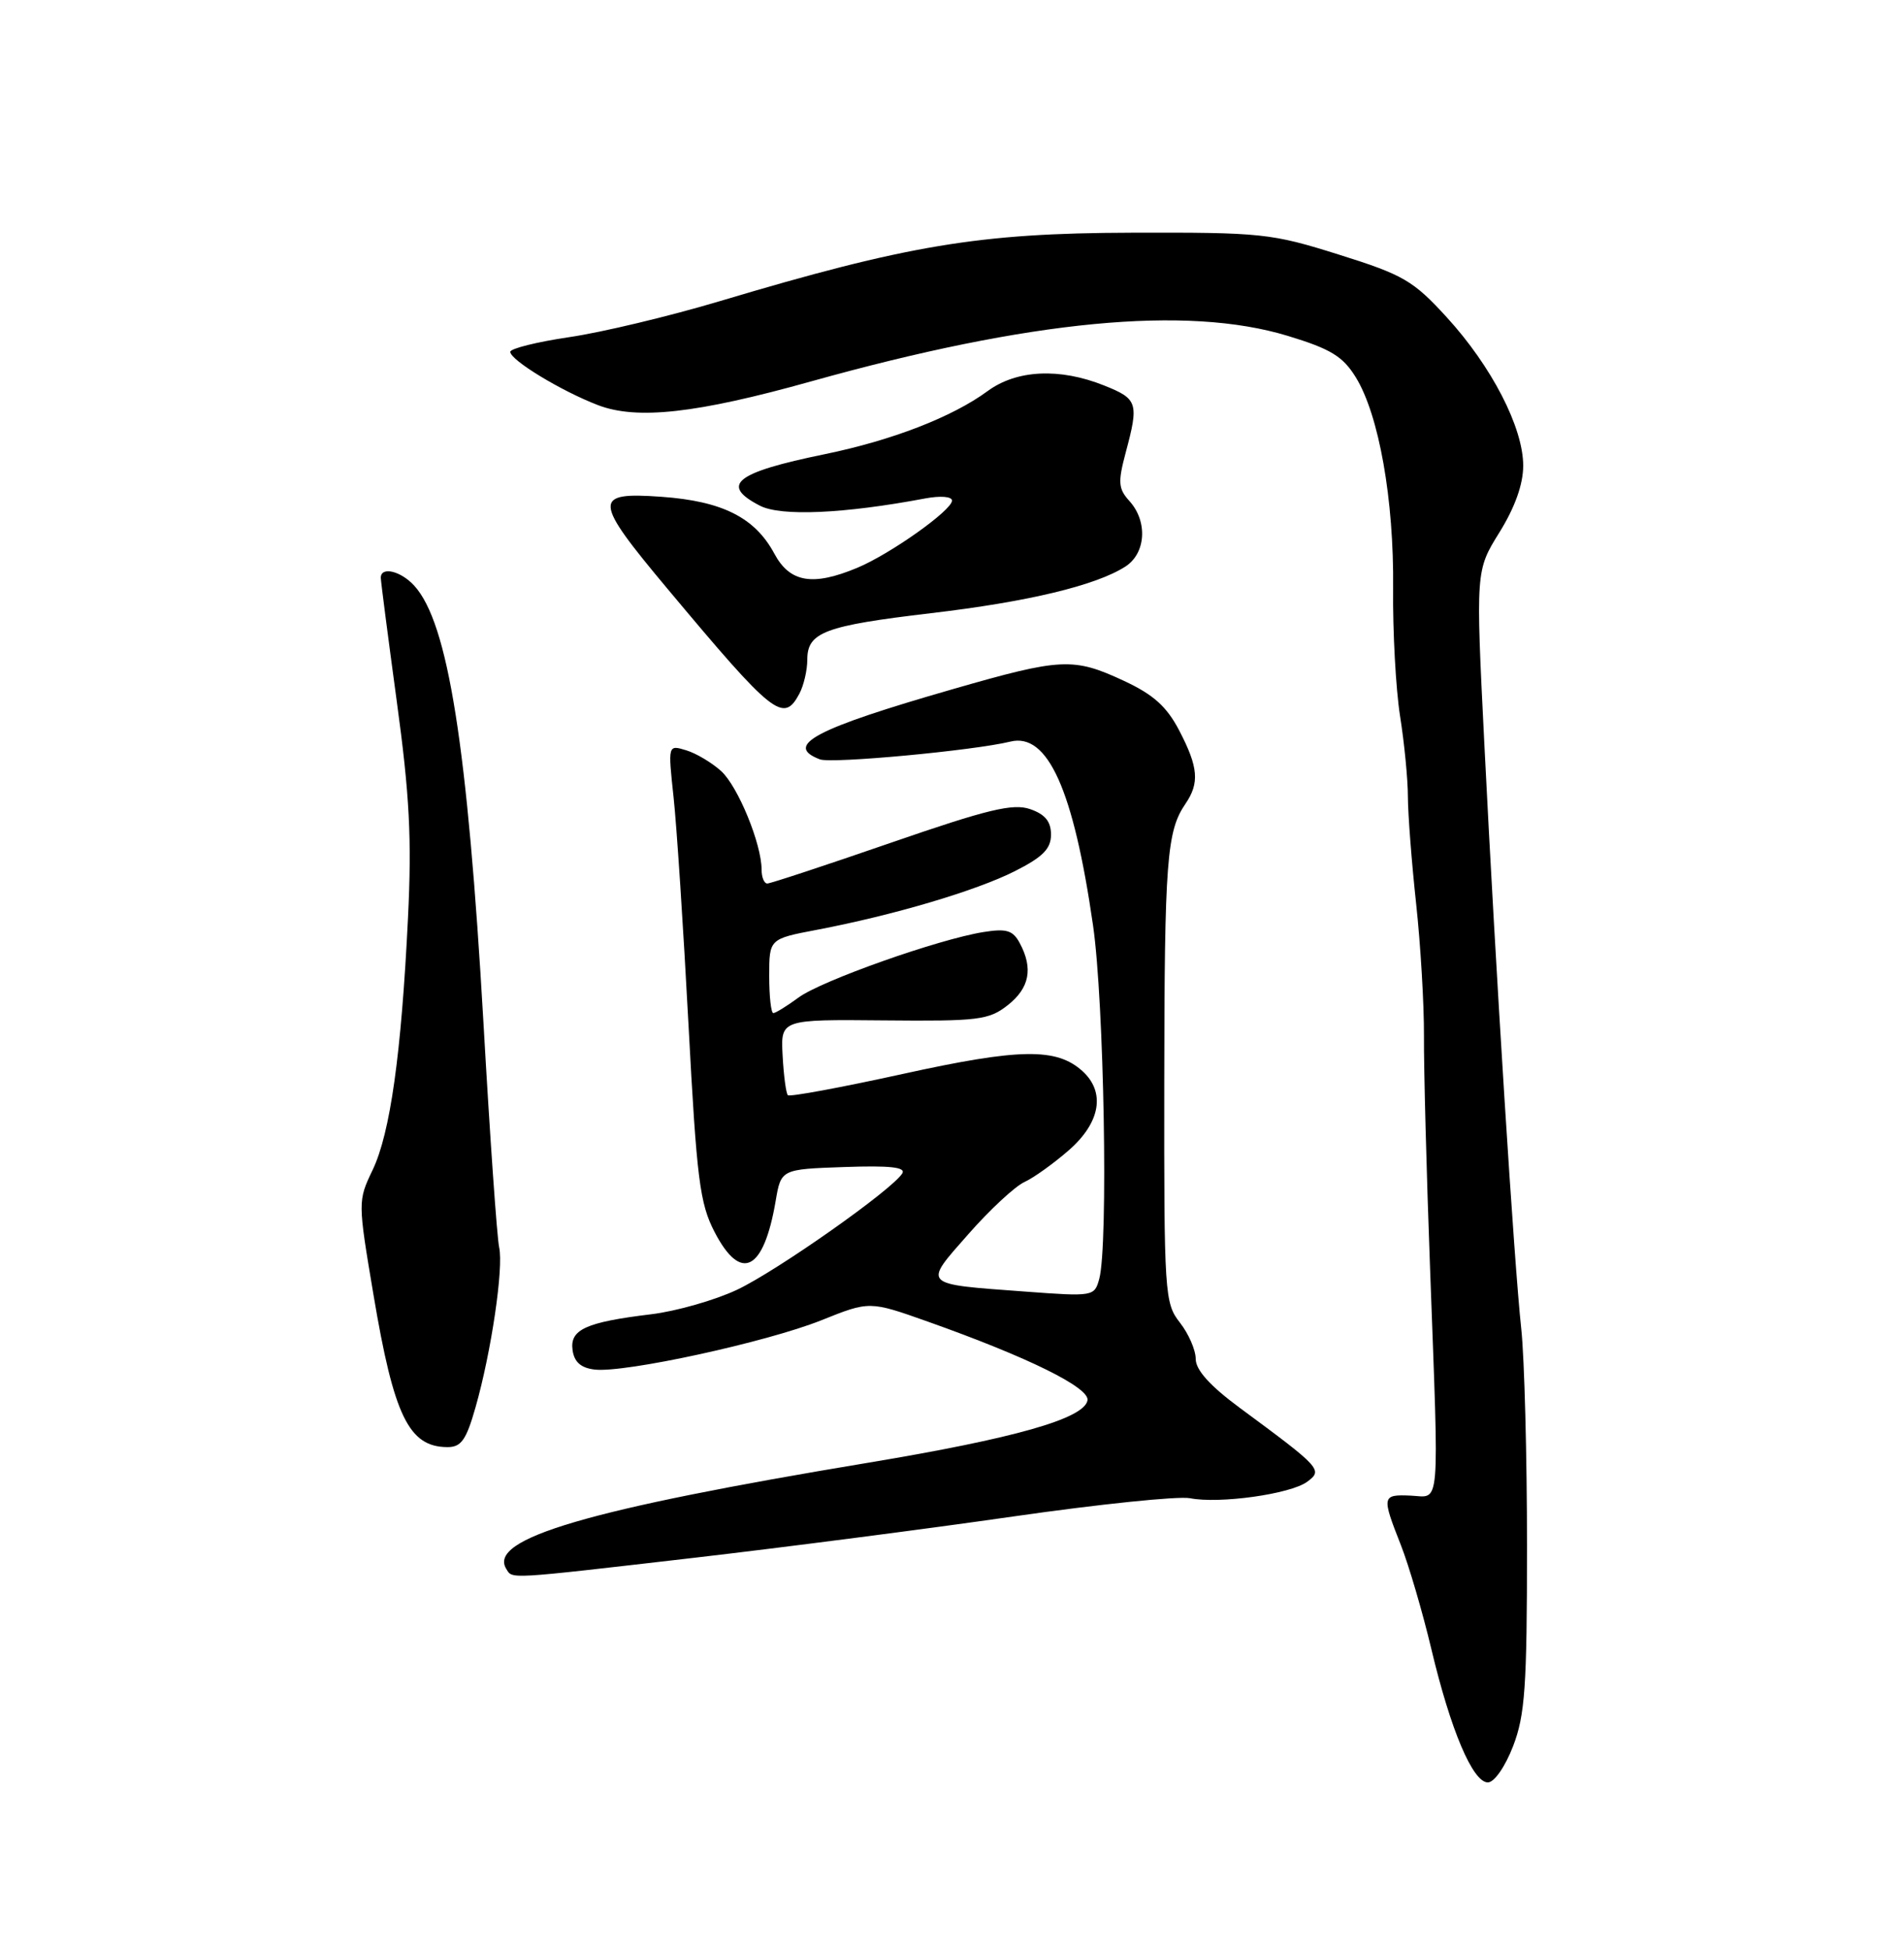 <?xml version="1.0" encoding="UTF-8" standalone="no"?>
<!DOCTYPE svg PUBLIC "-//W3C//DTD SVG 1.1//EN" "http://www.w3.org/Graphics/SVG/1.1/DTD/svg11.dtd" >
<svg xmlns="http://www.w3.org/2000/svg" xmlns:xlink="http://www.w3.org/1999/xlink" version="1.1" viewBox="0 0 250 256">
 <g >
 <path fill="currentColor"
d=" M 198.67 229.25 C 200.24 225.17 200.50 221.45 200.50 203.00 C 200.50 191.18 200.16 178.35 199.75 174.50 C 198.80 165.74 196.40 127.73 194.90 97.70 C 193.76 74.91 193.76 74.91 196.88 69.89 C 198.92 66.60 200.00 63.58 200.00 61.13 C 200.00 56.13 195.86 48.10 189.95 41.64 C 185.56 36.84 184.27 36.08 175.81 33.43 C 166.92 30.63 165.68 30.50 148.50 30.55 C 128.58 30.60 119.12 32.18 94.50 39.54 C 87.90 41.51 79.01 43.64 74.75 44.26 C 70.49 44.89 67.00 45.76 67.00 46.19 C 67.00 47.27 73.66 51.32 78.50 53.18 C 83.62 55.15 91.46 54.28 106.50 50.07 C 135.30 42.02 155.81 40.06 169.07 44.09 C 174.71 45.80 176.32 46.78 178.01 49.52 C 181.06 54.45 183.04 65.61 182.92 77.24 C 182.86 82.88 183.27 90.42 183.83 94.00 C 184.40 97.58 184.86 102.35 184.86 104.62 C 184.87 106.89 185.35 113.19 185.94 118.62 C 186.53 124.05 186.99 131.88 186.97 136.00 C 186.94 140.12 187.30 153.85 187.77 166.50 C 188.96 198.83 189.16 196.53 185.25 196.35 C 181.44 196.18 181.40 196.40 183.93 202.82 C 184.99 205.51 186.79 211.66 187.94 216.49 C 190.47 227.14 193.38 234.00 195.36 234.00 C 196.20 234.00 197.63 231.94 198.67 229.25 Z  M 91.07 204.52 C 102.88 203.15 121.76 200.71 133.02 199.09 C 144.29 197.47 154.74 196.39 156.25 196.69 C 160.10 197.45 169.42 196.15 171.62 194.54 C 173.73 192.99 173.51 192.74 162.75 184.80 C 158.87 181.93 157.00 179.85 157.00 178.41 C 157.00 177.23 156.06 175.08 154.92 173.63 C 152.92 171.09 152.84 169.86 152.87 142.11 C 152.90 112.96 153.20 109.11 155.65 105.53 C 157.52 102.79 157.35 100.73 154.84 95.91 C 153.19 92.75 151.45 91.19 147.59 89.39 C 140.94 86.29 139.36 86.37 125.15 90.46 C 106.99 95.68 102.87 97.86 107.65 99.69 C 109.18 100.28 127.83 98.54 132.66 97.36 C 137.57 96.15 140.95 103.66 143.52 121.50 C 144.97 131.55 145.53 163.41 144.34 167.87 C 143.71 170.20 143.58 170.23 134.60 169.56 C 120.92 168.55 121.17 168.81 127.14 162.03 C 129.96 158.82 133.28 155.74 134.51 155.18 C 135.75 154.61 138.38 152.72 140.38 150.97 C 144.50 147.35 145.17 143.37 142.12 140.61 C 138.72 137.54 133.90 137.61 118.54 140.99 C 110.48 142.76 103.69 144.02 103.45 143.78 C 103.21 143.55 102.90 141.21 102.76 138.59 C 102.50 133.83 102.50 133.83 116.06 133.96 C 128.46 134.08 129.84 133.91 132.31 131.97 C 135.18 129.72 135.68 127.14 133.90 123.82 C 133.00 122.13 132.16 121.88 129.14 122.36 C 123.20 123.31 107.84 128.75 104.85 130.96 C 103.32 132.08 101.84 133.00 101.54 133.00 C 101.24 133.00 101.00 130.81 101.00 128.13 C 101.00 123.26 101.00 123.26 107.25 122.07 C 117.32 120.15 128.14 116.95 133.25 114.37 C 136.93 112.51 138.00 111.43 138.00 109.57 C 138.00 107.84 137.22 106.90 135.25 106.22 C 133.00 105.45 129.70 106.24 117.00 110.63 C 108.47 113.58 101.16 115.99 100.75 115.99 C 100.34 116.00 100.00 115.18 100.00 114.18 C 100.00 110.80 96.91 103.27 94.70 101.24 C 93.49 100.14 91.42 98.90 90.10 98.50 C 87.70 97.77 87.70 97.77 88.44 104.64 C 88.85 108.41 89.73 121.85 90.40 134.50 C 91.48 154.86 91.88 157.99 93.83 161.75 C 97.28 168.39 100.27 166.88 101.84 157.70 C 102.55 153.50 102.55 153.50 110.86 153.21 C 116.85 153.00 118.97 153.23 118.47 154.05 C 117.14 156.21 102.03 166.84 96.78 169.32 C 93.88 170.69 88.80 172.14 85.50 172.54 C 76.90 173.58 74.80 174.55 75.18 177.25 C 75.40 178.82 76.28 179.59 78.09 179.80 C 82.01 180.26 100.66 176.20 107.84 173.33 C 114.17 170.79 114.17 170.79 121.84 173.51 C 135.02 178.19 143.11 182.18 142.79 183.85 C 142.33 186.25 133.22 188.83 114.00 192.03 C 77.19 198.14 64.03 202.00 66.47 205.96 C 67.32 207.32 66.31 207.38 91.07 204.52 Z  M 62.44 184.75 C 64.51 177.48 66.14 166.45 65.54 163.75 C 65.26 162.51 64.33 149.26 63.48 134.29 C 61.39 97.91 58.84 81.80 54.41 76.91 C 52.65 74.96 50.00 74.32 50.00 75.85 C 50.00 76.31 50.95 83.62 52.10 92.10 C 53.78 104.37 54.08 110.14 53.57 120.50 C 52.70 138.36 51.24 148.75 48.93 153.59 C 46.98 157.66 46.98 157.75 49.04 169.99 C 51.71 185.88 53.68 189.95 58.72 189.98 C 60.55 190.00 61.21 189.07 62.44 184.75 Z  M 104.96 91.07 C 105.53 90.00 106.00 87.99 106.00 86.60 C 106.00 83.00 108.28 82.15 122.23 80.50 C 134.95 79.01 143.87 76.87 147.75 74.39 C 150.46 72.66 150.73 68.47 148.30 65.78 C 146.83 64.16 146.77 63.32 147.80 59.44 C 149.56 52.89 149.39 52.37 144.98 50.61 C 139.14 48.27 133.49 48.54 129.68 51.34 C 125.04 54.75 117.13 57.81 108.28 59.63 C 96.53 62.04 94.50 63.66 99.78 66.39 C 102.53 67.81 110.78 67.45 121.46 65.44 C 123.48 65.06 125.00 65.18 125.00 65.72 C 125.00 66.99 116.92 72.72 112.57 74.54 C 106.70 76.99 103.71 76.48 101.67 72.68 C 99.12 67.94 94.84 65.79 86.85 65.22 C 77.79 64.57 77.85 65.60 87.67 77.33 C 101.57 93.95 102.87 94.98 104.96 91.07 Z "/>
</g>
</svg>
